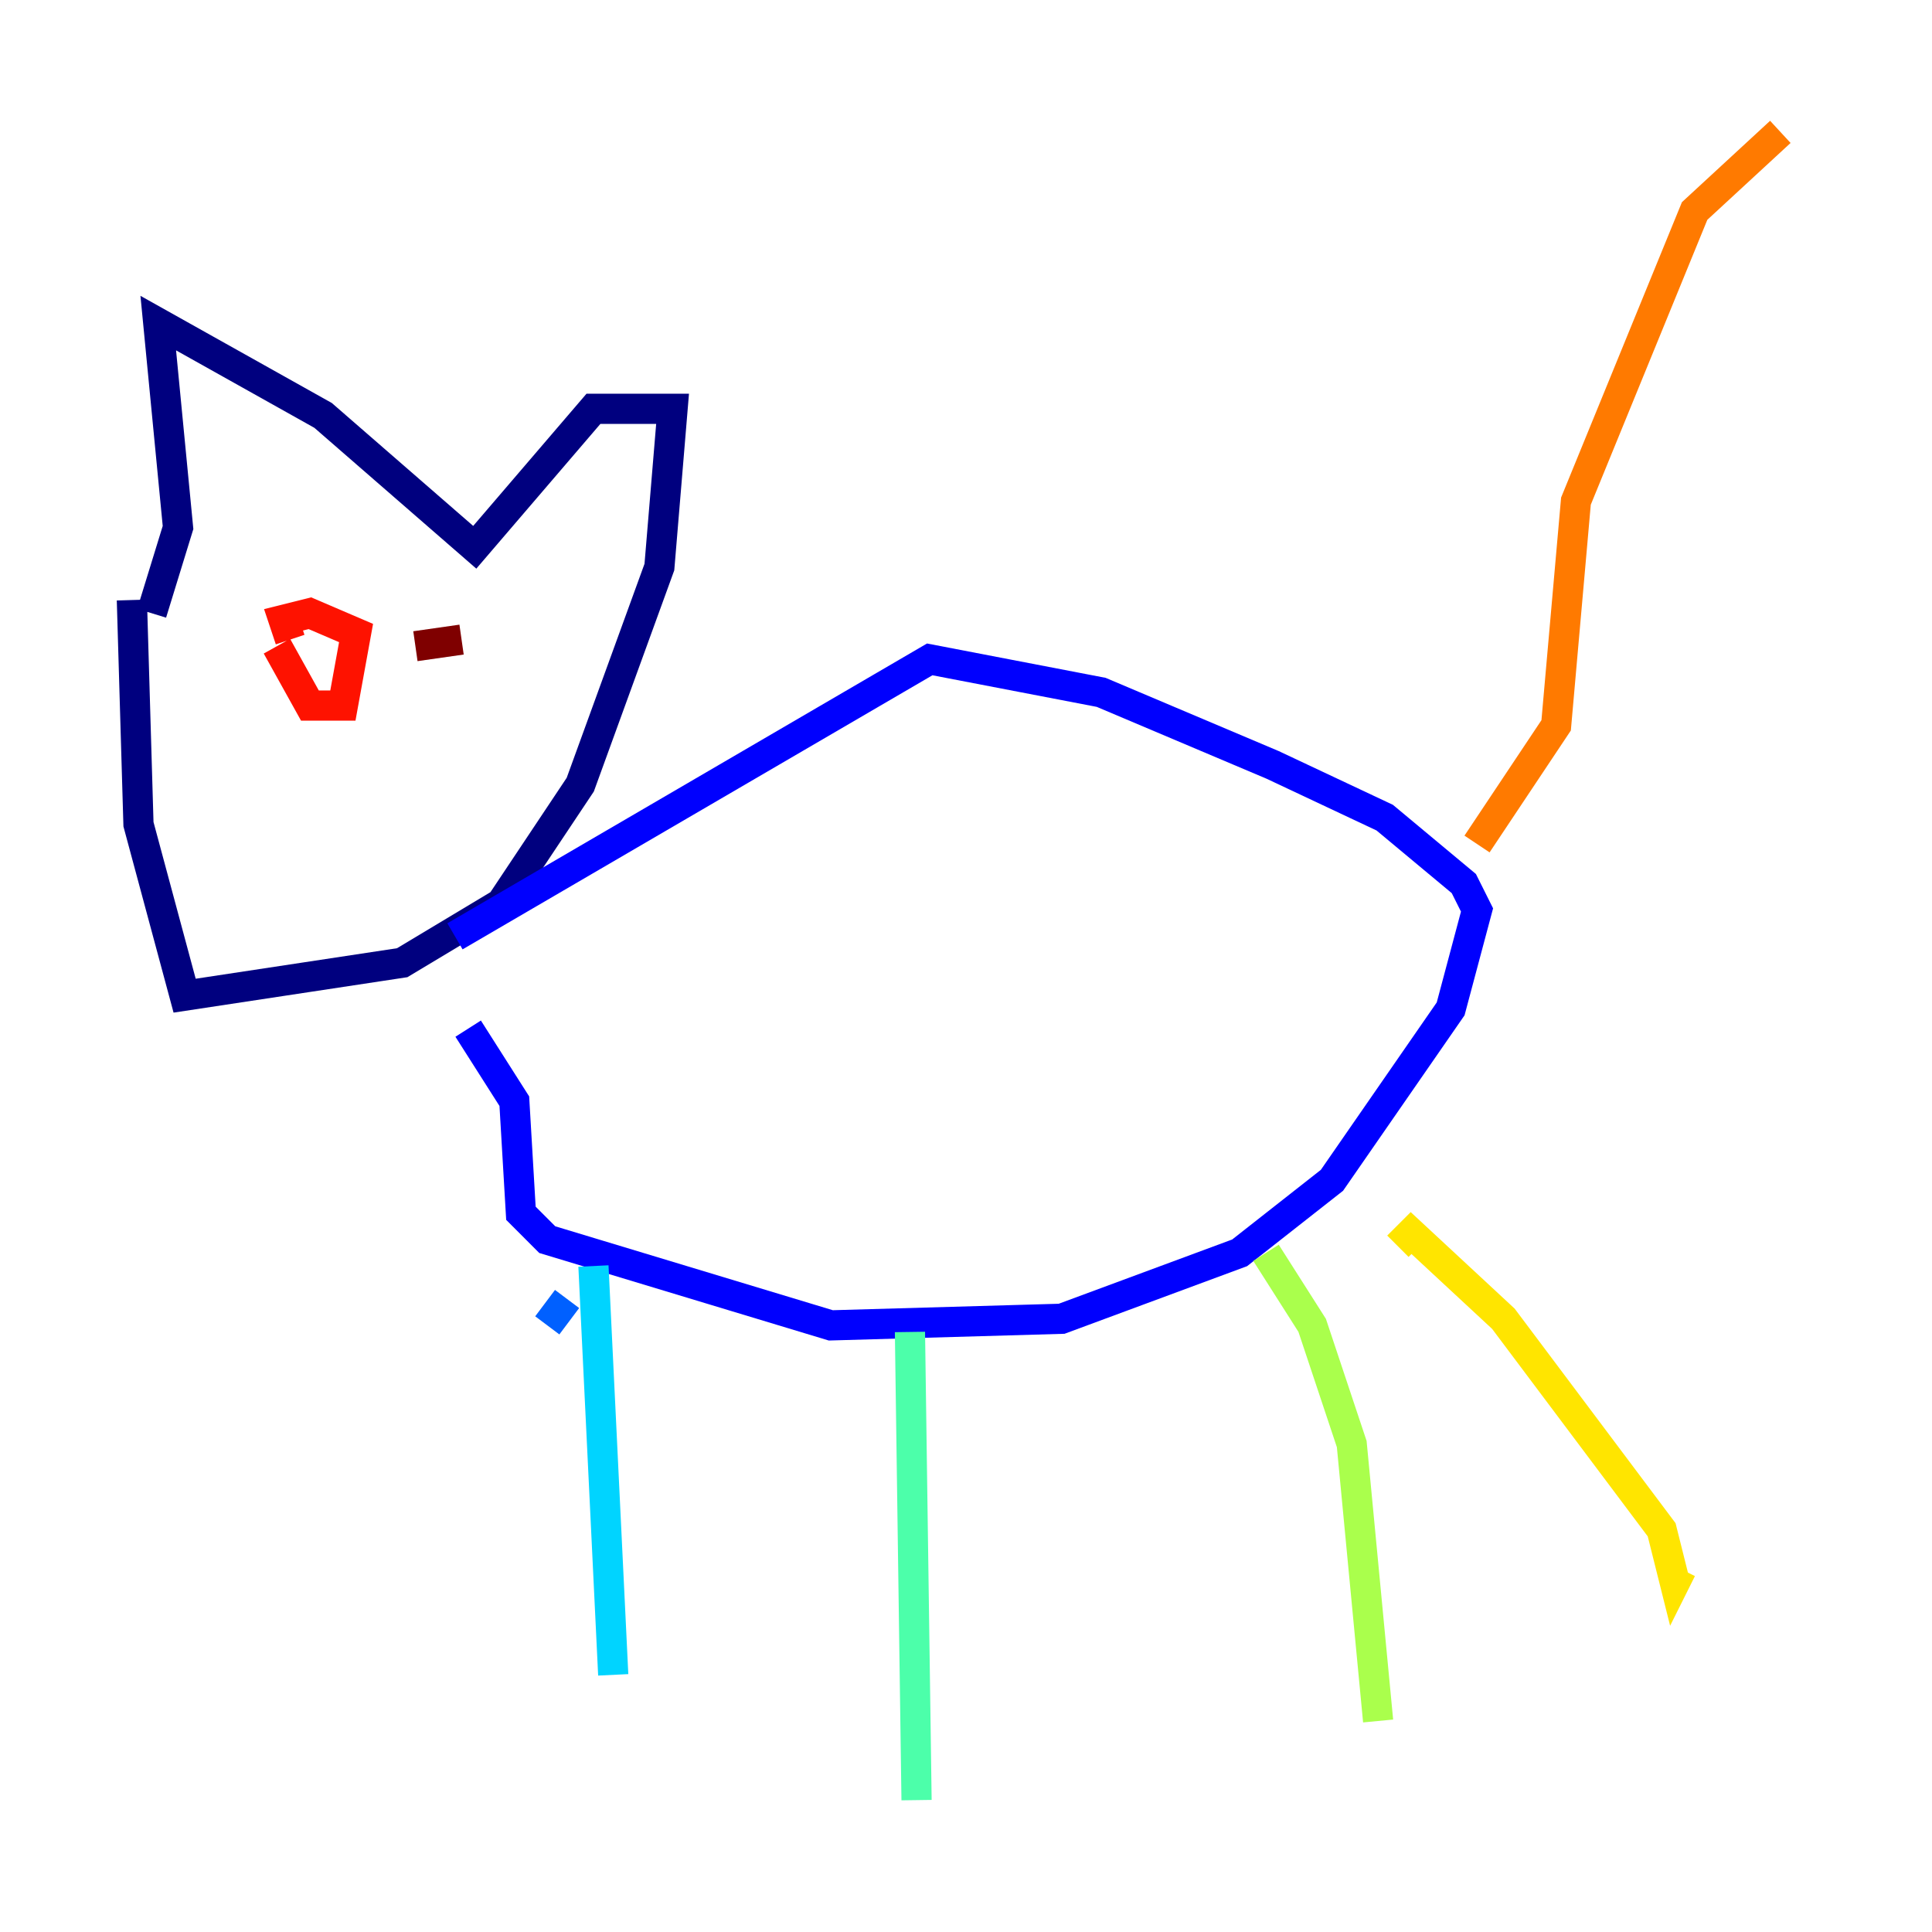 <?xml version="1.0" encoding="utf-8" ?>
<svg baseProfile="tiny" height="128" version="1.2" viewBox="0,0,128,128" width="128" xmlns="http://www.w3.org/2000/svg" xmlns:ev="http://www.w3.org/2001/xml-events" xmlns:xlink="http://www.w3.org/1999/xlink"><defs /><polyline fill="none" points="8.737,39.754 9.174,54.608 12.232,65.966 26.648,63.782 33.201,59.85 38.444,51.986 43.686,37.57 44.56,27.085 39.317,27.085 31.454,36.259 21.406,27.522 10.485,21.406 11.795,34.949 10.048,40.628" stroke="#00007f" stroke-width="2" /><polyline fill="none" points="30.143,62.034 61.597,43.686 72.956,45.87 84.314,50.676 91.741,54.171 96.983,58.539 97.857,60.287 96.109,66.84 88.246,78.198 82.13,83.003 70.335,87.372 55.044,87.809 36.259,82.13 34.512,80.382 34.075,72.956 31.017,68.15" stroke="#0000fe" stroke-width="2" /><polyline fill="none" points="36.259,87.809 37.57,86.061" stroke="#0060ff" stroke-width="2" /><polyline fill="none" points="39.317,83.877 40.628,110.963" stroke="#00d4ff" stroke-width="2" /><polyline fill="none" points="60.287,88.246 60.724,119.263" stroke="#4cffaa" stroke-width="2" /><polyline fill="none" points="83.877,83.003 86.935,87.809 89.556,95.672 91.304,114.02" stroke="#aaff4c" stroke-width="2" /><polyline fill="none" points="92.614,82.567 93.488,81.693 99.604,87.372 110.089,101.352 110.963,104.846 111.399,103.973" stroke="#ffe500" stroke-width="2" /><polyline fill="none" points="97.857,55.918 103.099,48.055 104.41,33.201 112.273,13.979 117.952,8.737" stroke="#ff7a00" stroke-width="2" /><polyline fill="none" points="19.222,42.375 18.785,41.065 20.532,40.628 23.59,41.939 22.717,46.744 20.532,46.744 18.348,42.812" stroke="#fe1200" stroke-width="2" /><polyline fill="none" points="27.522,42.812 30.58,42.375" stroke="#7f0000" stroke-width="2" /></svg>